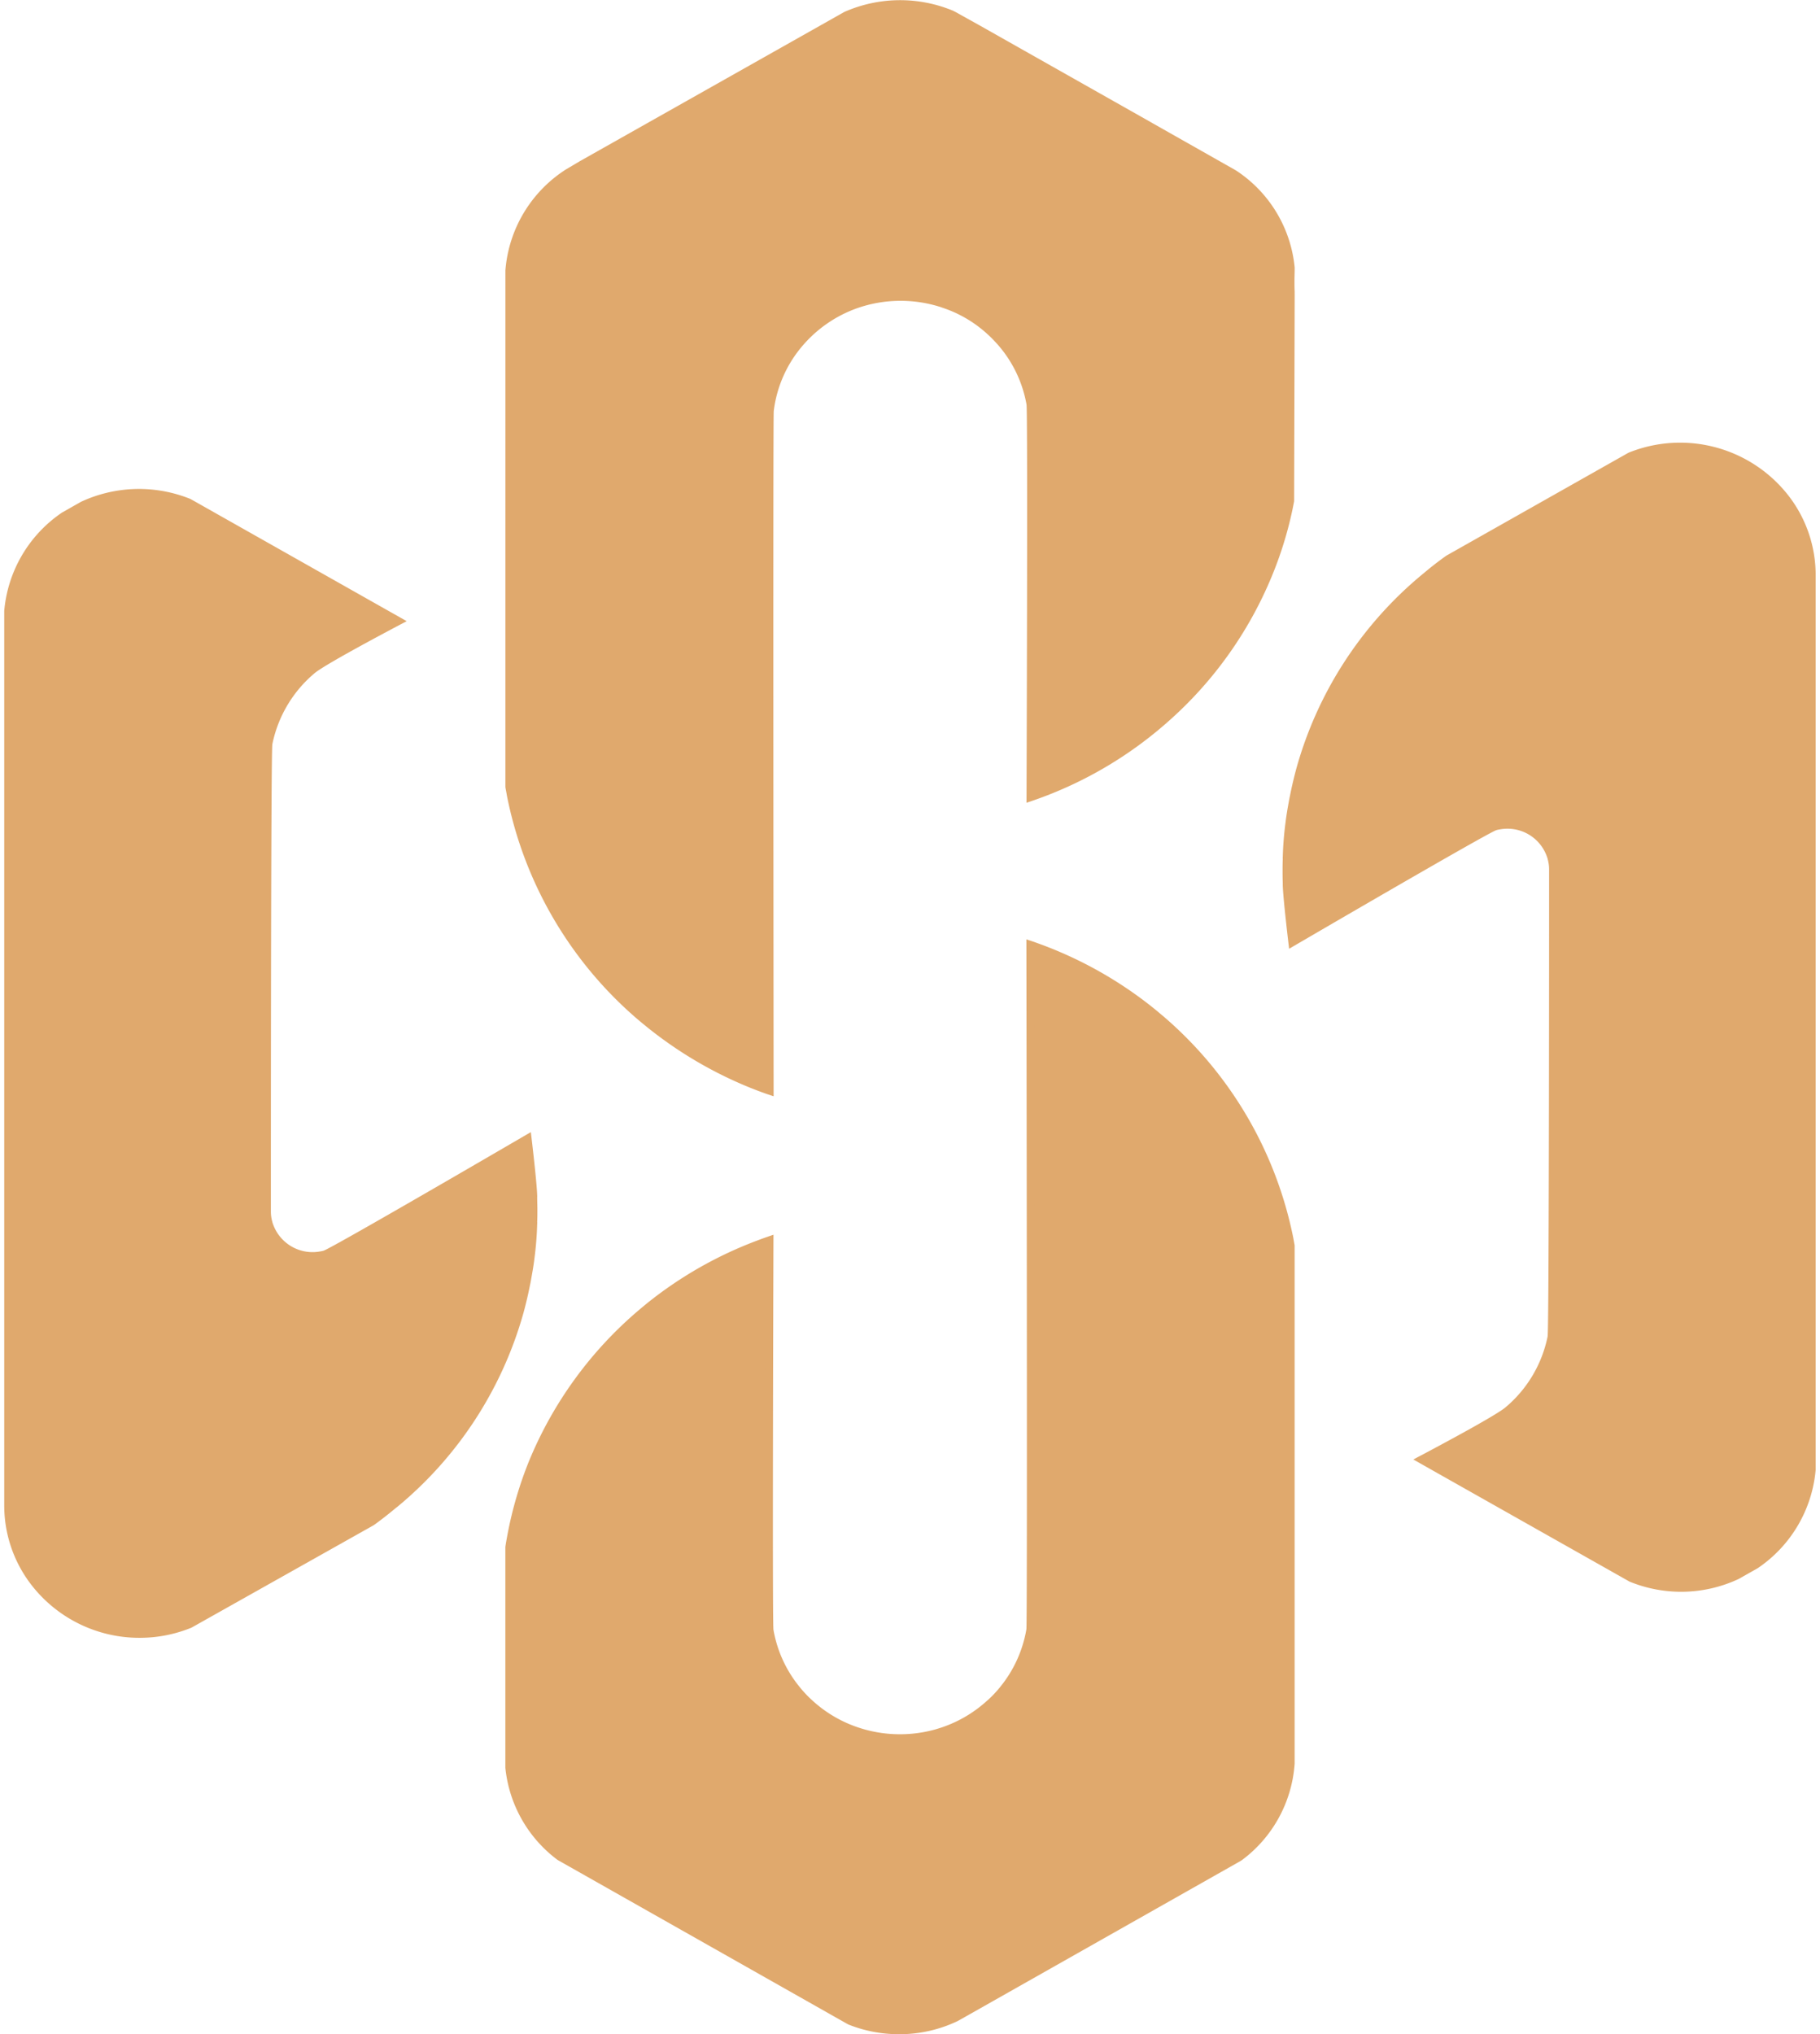 <svg id="WEBSITE_LOGO" data-name="WEBSITE LOGO" xmlns="http://www.w3.org/2000/svg" viewBox="0 0 537 600"><defs><style>.cls-1{fill:#e0a96d;}</style></defs><path class="cls-1" d="M534.62,169.74V433.53a36.74,36.74,0,0,1-6.2,17.62,37.55,37.55,0,0,1-10.37,10.46l-5.53,3.13a39.41,39.41,0,0,1-31.31.75l-8.73-4.93-14.73-8.34-38.43-21.74,2.46-1.38L432.62,423a38.75,38.75,0,0,0,12.3-7,37.87,37.87,0,0,0,12.83-21.56,37.27,37.27,0,0,0,0-14.58v-120a12.39,12.39,0,0,0,0-6.76,3.6,3.6,0,0,0-.27-.88,13.41,13.41,0,0,0-12.75-8.95,13.9,13.9,0,0,0-2.43.23c-.34.05-.67.13-1,.21a13.29,13.29,0,0,0-6.24,3.58c-1.36.83-2.69,1.7-4,2.58,0,0,0,0-.06,0l-11.68,6.59-37.82,21.4s0-.08,0-.12c-.23-1.16-.42-2.31-.61-3.47a109,109,0,0,1-1.24-13.12c0-.21,0-.4,0-.61v0c0-1.16-.06-2.31-.06-3.47s0-2.41.06-3.63v-.11a2.3,2.3,0,0,1,0-.37c.11-3.39.38-6.75.8-10,.13-1,.27-2,.44-3.07.21-1.32.44-2.62.69-3.93.05-.23.09-.48.15-.71.53-2.69,1.16-5.36,1.87-8a113.41,113.41,0,0,1,37-57c.05,0,.07-.08.11-.1,2.16-1.81,4.41-3.55,6.72-5.21l21.38-12.07,9-5.09,14.79-8.35,8.17-4.62s0,0,0,0a39.39,39.39,0,0,1,46.35,12.52A37.32,37.32,0,0,1,534.62,169.74Z"/><path class="cls-1" d="M496,469.5a40.14,40.14,0,0,1-15.2-3L417,430.48s23.65-12.38,27.18-15.36a36.84,36.84,0,0,0,12.45-20.92c.46-2.33.44-136.65.44-137.75a11,11,0,0,0-.41-3,4.32,4.32,0,0,0-.22-.74,12.32,12.32,0,0,0-11.72-8.28,12.52,12.52,0,0,0-2.23.21,7.74,7.74,0,0,0-.94.2c-2.16.54-61.19,35-61.19,35s-1.72-14.19-1.87-18.62a6.33,6.33,0,0,1,0-.65c-.05-1.17-.06-2.34-.06-3.51s0-2.44.06-3.67a3.08,3.08,0,0,1,0-.64,98.49,98.49,0,0,1,.79-10c.12-1,.27-2.06.44-3.1.21-1.33.45-2.65.7-4,.07-.36.11-.59.17-.81.49-2.54,1.13-5.25,1.86-8a113.9,113.9,0,0,1,37.38-57.57l.28-.22c2-1.72,4.31-3.49,6.61-5.14l53.76-30.37a40.54,40.54,0,0,1,47.49,13,38.23,38.23,0,0,1,7.75,23.17V433.53a39.12,39.12,0,0,1-17.08,29l-5.59,3.17A40,40,0,0,1,496,469.5Zm-74.36-39,60.14,34a38.4,38.4,0,0,0,30.28-.79l5.44-3.09a36.93,36.93,0,0,0,16-27.18V169.74a36,36,0,0,0-7.29-21.81,38.26,38.26,0,0,0-44.85-12.21L428,165.88c-2.15,1.55-4.39,3.29-6.56,5.09a111.93,111.93,0,0,0-36.74,56.53c-.72,2.66-1.34,5.32-1.84,7.9a3.36,3.36,0,0,0-.12.56c-.28,1.44-.51,2.73-.72,4-.17,1-.31,2-.43,3-.43,3.34-.69,6.68-.79,9.94l0,.34c-.05,1.35-.06,2.54-.06,3.74s0,2.28.06,3.42c0,.26,0,.41,0,.58A108.32,108.32,0,0,0,382,274.11l.05.28c.09.57.19,1.14.29,1.71l48.34-27.37c1.24-.83,11.11-6.33,11.49-6.38a13.89,13.89,0,0,1,2.57-.24,14.52,14.52,0,0,1,13.82,9.71,4.41,4.41,0,0,1,.31,1c.32,1,.5,139.32,0,141.79a39.09,39.09,0,0,1-13.21,22.22C441.91,420,421.63,430.48,421.63,430.48Z"/><path class="cls-1" d="M2.38,444V180.17a36.7,36.7,0,0,1,6.2-17.62A37.28,37.28,0,0,1,19,152.09L24.48,149a39.41,39.41,0,0,1,31.31-.75l8.73,4.93,14.73,8.34,38.43,21.73-2.46,1.39-10.84,6.13a38.92,38.92,0,0,0-12.3,7,37.86,37.86,0,0,0-12.83,21.57,37.27,37.27,0,0,0,0,14.58v120a12.42,12.42,0,0,0,0,6.77,3.74,3.74,0,0,0,.27.88,13.4,13.4,0,0,0,12.75,8.94,13,13,0,0,0,2.43-.23,7.26,7.26,0,0,0,1-.21,13.41,13.41,0,0,0,6.24-3.57q2-1.26,4-2.58s0,0,.06,0l11.68-6.6,37.82-21.4c0,.05,0,.09,0,.13.23,1.16.42,2.31.61,3.47a109,109,0,0,1,1.24,13.12c0,.21,0,.4,0,.61v0c0,1.16.06,2.31.06,3.47s0,2.41-.06,3.63v.1a2.36,2.36,0,0,1,0,.38c-.11,3.38-.38,6.74-.8,10-.13,1-.27,2-.44,3.07-.21,1.32-.44,2.62-.69,3.92-.05.24-.09.49-.15.72-.53,2.69-1.16,5.35-1.87,8a113.34,113.34,0,0,1-37,57c0,.05-.07.09-.11.11-2.16,1.8-4.41,3.55-6.72,5.21L88.21,460.88l-9,5.08-14.79,8.36-8.17,4.62,0,0A39.4,39.4,0,0,1,9.9,466.45,37.32,37.32,0,0,1,2.38,444Z"/><path class="cls-1" d="M41.15,483.08A40.28,40.28,0,0,1,9,467.13,38.25,38.25,0,0,1,1.25,444V180.17a39.1,39.1,0,0,1,17.07-29l5.6-3.17a40.52,40.52,0,0,1,32.29-.82L120,183.22S96.33,195.6,92.81,198.57a37,37,0,0,0-12.45,20.92c-.46,2.34-.44,136.66-.44,137.75a11.12,11.12,0,0,0,.41,3.07,4.45,4.45,0,0,0,.22.73,12.36,12.36,0,0,0,13.94,8.07,8.7,8.7,0,0,0,.92-.19c2.18-.55,61.22-35,61.22-35s1.72,14.23,1.87,18.62a6.23,6.23,0,0,1,0,.65c0,1.17.06,2.34.06,3.51s0,2.44-.06,3.67a3.08,3.08,0,0,1,0,.64,98.49,98.49,0,0,1-.79,10c-.12,1-.27,2.06-.44,3.1-.22,1.33-.45,2.64-.7,4-.07.37-.11.6-.17.81-.49,2.54-1.12,5.25-1.86,8a114.06,114.06,0,0,1-37.37,57.58l-.33.24c-2,1.68-4.24,3.45-6.57,5.12L56.49,480.09A40.31,40.31,0,0,1,41.15,483.08ZM41,146.47A37.71,37.71,0,0,0,25,150l-5.44,3.09a35.79,35.79,0,0,0-10,10.09,35.64,35.64,0,0,0-6,17.09V444a36,36,0,0,0,7.29,21.8A38.24,38.24,0,0,0,55.63,478s57.82-33.48,60-35.26a112,112,0,0,0,36.74-56.53c.72-2.66,1.34-5.32,1.84-7.9a3.51,3.51,0,0,0,.12-.55c.28-1.45.51-2.74.72-4.05.17-1,.31-2,.43-3,.43-3.34.69-6.69.79-9.94l0-.35c.05-1.35.06-2.53.06-3.73s0-2.29-.06-3.42c0-.26,0-.41,0-.58A109.48,109.48,0,0,0,155,339.59l0-.28c-.09-.57-.19-1.14-.29-1.71,0,0-59.45,33.7-59.83,33.75a13.81,13.81,0,0,1-2.57.24,14.53,14.53,0,0,1-13.82-9.71,4.16,4.16,0,0,1-.31-1c-.32-1.06-.5-139.32,0-141.81a39.14,39.14,0,0,1,13.22-22.21c3.73-3.15,24-13.63,24-13.63l-60.14-34A38,38,0,0,0,41,146.47Z"/><path class="cls-1" d="M380.87,406.75c-.1.59-.21,1.2-.33,1.79l.33.19v43.51l-.42.23c.15.78.3,1.55.42,2.35v65.36a37.49,37.49,0,0,1-15.22,27.65s0,0,0,0l-8.17,4.65-.14.06L342.44,561l-3.17,1.78-31.86,18L304,582.72l-17.16,9.7-.21.12-4.3,2.44a0,0,0,0,1,0,0,39.43,39.43,0,0,1-31.48,1.11l-.13-.06-8.86-5a.23.23,0,0,1-.13-.08l-14.57-8.23-3.89-2.21-.1,0-30.37-17.18,0,0L188.7,561h0L174,552.64a0,0,0,0,1,0,0l-8.71-4.93h0a37.4,37.4,0,0,1-14.95-26.36v-65c.18-1.24.42-2.48.65-3.69a111.9,111.9,0,0,1,6.19-21,114.91,114.91,0,0,1,32.15-44.29h0c.82-.72,1.64-1.39,2.46-2.06a116.77,116.77,0,0,1,32.68-18.48c.9-.36,1.8-.67,2.73-1V468a37,37,0,0,0,0,12.94A37.42,37.42,0,0,0,235,498.23a35.77,35.77,0,0,0,4,4.24,38.44,38.44,0,0,0,15.1,8.53l.05,0a39.07,39.07,0,0,0,11.36,1.66A39.65,39.65,0,0,0,277,511a0,0,0,0,0,0,0A38.68,38.68,0,0,0,292,502.54h0a34.23,34.23,0,0,0,4.2-4.48A37.54,37.54,0,0,0,304,480.74a37.94,37.94,0,0,0,0-12.52V278.61c.59.19,1.15.4,1.74.61a117.46,117.46,0,0,1,34.55,19.53c.59.48,1.15,1,1.74,1.47h0a0,0,0,0,0,0,0,114.36,114.36,0,0,1,38.43,65.21c.13.69.26,1.38.38,2.07Z"/><path class="cls-1" d="M265.29,600a40.21,40.21,0,0,1-14.89-2.83l-.27-.13L164.52,548.6a38.73,38.73,0,0,1-15.41-27.16V456.29c.2-1.42.44-2.67.67-3.9A113.92,113.92,0,0,1,156,431.17a116.57,116.57,0,0,1,32.47-44.73l.33-.27c.72-.62,1.44-1.21,2.16-1.8a118,118,0,0,1,33-18.67c.9-.35,1.82-.67,2.76-1l1.5-.51s-.38,114.51,0,116.55a36.41,36.41,0,0,0,7.66,16.77,34,34,0,0,0,3.88,4.11,37.58,37.58,0,0,0,14.66,8.28l.3.09a38.82,38.82,0,0,0,21.14.14h0l.81-.24a37.69,37.69,0,0,0,14.49-8.19l.35-.3a33,33,0,0,0,3.74-4,36.62,36.62,0,0,0,7.59-16.82c.34-2.09,0-203.5,0-203.5l1.48.48c.47.15.93.31,1.39.48l.38.14A118.72,118.72,0,0,1,341,297.87l1.44,1.21.73.61a116,116,0,0,1,38.44,65.54l.38,2.09,0,152.86a38.74,38.74,0,0,1-15.57,28.48l-.52.32-82.47,46.66-.89.49A39.8,39.8,0,0,1,265.29,600Zm-22.85-9.93,8.81,5a38.42,38.42,0,0,0,30.43-1l4.38-2.48,79-44.68a36.42,36.42,0,0,0,14.71-26.78V367.52l-.36-1.88a113.75,113.75,0,0,0-37.74-64.27l-.72-.6-1.36-1.15a116.41,116.41,0,0,0-34.21-19.33l-.22-.08s.34,198.49,0,200.71a38.93,38.93,0,0,1-8.05,17.85,34.76,34.76,0,0,1-4.33,4.61l-.34.29a39.72,39.72,0,0,1-14.23,8.14v.3l-1,0a41.14,41.14,0,0,1-23.17,0h-.3l-.16-.14a39.9,39.9,0,0,1-15.28-8.7,36.81,36.81,0,0,1-4.13-4.37,38.67,38.67,0,0,1-8.13-17.8c-.39-2.16,0-113.76,0-113.76l-1.18.44a115.71,115.71,0,0,0-32.38,18.31c-.8.66-1.61,1.33-2.42,2l-.35.28A114.35,114.35,0,0,0,158.14,432,112.24,112.24,0,0,0,152,452.81c-.23,1.2-.45,2.43-.64,3.66v64.86a36.38,36.38,0,0,0,14.37,25.36h0Z"/><path class="cls-1" d="M380.87,86.81v60.13c0,.23-.1.48-.15.71a110,110,0,0,1-5.67,19.8,114.82,114.82,0,0,1-31.58,44.94c-.27.26-.55.49-.82.72A117.11,117.11,0,0,1,304,235.22V132.28a36.93,36.93,0,0,0,0-13.15,37.58,37.58,0,0,0-9.05-18.54h0a37.07,37.07,0,0,0-3.51-3.47l0,0a38.15,38.15,0,0,0-13.11-7.43l0,0a39,39,0,0,0-12.53-2,39.67,39.67,0,0,0-13.19,2.25,38.78,38.78,0,0,0-11.89,6.74,38,38,0,0,0-4.62,4.53,37.33,37.33,0,0,0-8.88,20,35,35,0,0,0,0,9.15v148l-.88.5.88-.31v43.37l-.36-.13q-2.93-1-5.8-2.21A119,119,0,0,1,195.4,305c-1.85-1.37-3.64-2.8-5.38-4.25l-.8-.65a.53.53,0,0,0-.12-.1l-.15-.13s.06,0,.08-.06l-.1,0a114.93,114.93,0,0,1-38.24-65.37c0-.13-.05-.24-.07-.36-.12-.69-.27-1.39-.37-2.1V193.6c.1-.59.21-1.2.31-1.79l.06-.35-.37-.21V79.78a37.58,37.58,0,0,1,17.3-28.84.15.15,0,0,1,.08,0l3.72-2.1s0,0,.06,0L188.68,39l1.47-.81,0,0,34.73-19.65a.07.07,0,0,0,0,0h0l2.14-1.22,15.71-8.89,6.86-3.88A39.58,39.58,0,0,1,281,4.26s0,0,0,0l7.64,4.33s0,0,0,0L304,17.24l3.23,1.82h0l31.88,18s0,0,0,0l3.3,1.86,16.76,9.5.15.08,4.47,2.5a1.13,1.13,0,0,1,.21.15A37.56,37.56,0,0,1,380.85,79v.11c0,1.19-.06,2.39-.06,3.59s0,2.29.06,3.42v0C380.85,86.41,380.85,86.6,380.87,86.81Z"/><path class="cls-1" d="M228.26,323.35l-1.87-.62q-3-1.05-5.84-2.22a120.33,120.33,0,0,1-25.83-14.62c-1.67-1.23-3.4-2.59-5.43-4.27l-1.1-.92a116.66,116.66,0,0,1-38.62-66l-.17-1c-.1-.51-.2-1-.28-1.55V79.78A38.94,38.94,0,0,1,166.94,50l4.17-2.47,78-44a40.73,40.73,0,0,1,32.13-.35l.92.48L289,7.47l.85.48,49.55,28,.85.49,24.38,13.8A38.59,38.59,0,0,1,382,78.94c0,1.43-.06,2.62-.06,3.8s0,2.26.06,3.38a4.71,4.71,0,0,0,0,.57l-.16,61.15a111.35,111.35,0,0,1-5.73,20,116.38,116.38,0,0,1-31.89,45.38l-.84.73a117.92,117.92,0,0,1-39,22.32l-1.5.51s.4-115.42,0-117.47a36.45,36.45,0,0,0-8.45-17.62l-.35-.38a35,35,0,0,0-3.11-3.1h0l-.32-.28a36.59,36.59,0,0,0-12.71-7.21l-.31-.12a38.78,38.78,0,0,0-24.71.3,37.83,37.83,0,0,0-16,10.94,36.26,36.26,0,0,0-8.62,19.39C228.06,122.61,228.26,323.35,228.26,323.35Zm-37.92-23.81.37.3c2,1.69,3.72,3,5.36,4.23a117.76,117.76,0,0,0,25.34,14.34q2.26.91,4.58,1.76V130.28a72.36,72.36,0,0,1,0-9.31,38.46,38.46,0,0,1,9.14-20.58,38.85,38.85,0,0,1,4.76-4.67,40,40,0,0,1,12.23-6.93,41,41,0,0,1,26.47-.22l.3.12A38.9,38.9,0,0,1,291.79,96h0l.37.35a38,38,0,0,1,3.22,3.13l.36.38a38.85,38.85,0,0,1,9.32,19.1,76.76,76.76,0,0,1,0,13.56l0,101.13a115.19,115.19,0,0,0,36.78-21.37c.27-.23.53-.45.79-.69A114.28,114.28,0,0,0,374,167a110.59,110.59,0,0,0,5.61-19.6l.14-.7V86.87a5,5,0,0,1,0-.67c0-1.15-.06-2.32-.06-3.46s0-2.42.06-3.63a36.3,36.3,0,0,0-16.3-26.95L280.55,5.29a38.61,38.61,0,0,0-30.39.22L167.91,52a36.85,36.85,0,0,0-16.54,27.82V190.58l0,3.22,0,38.21c.06.33.15.81.25,1.29l.11.6.06.35a114.41,114.41,0,0,0,37.34,64.27Z"/></svg>